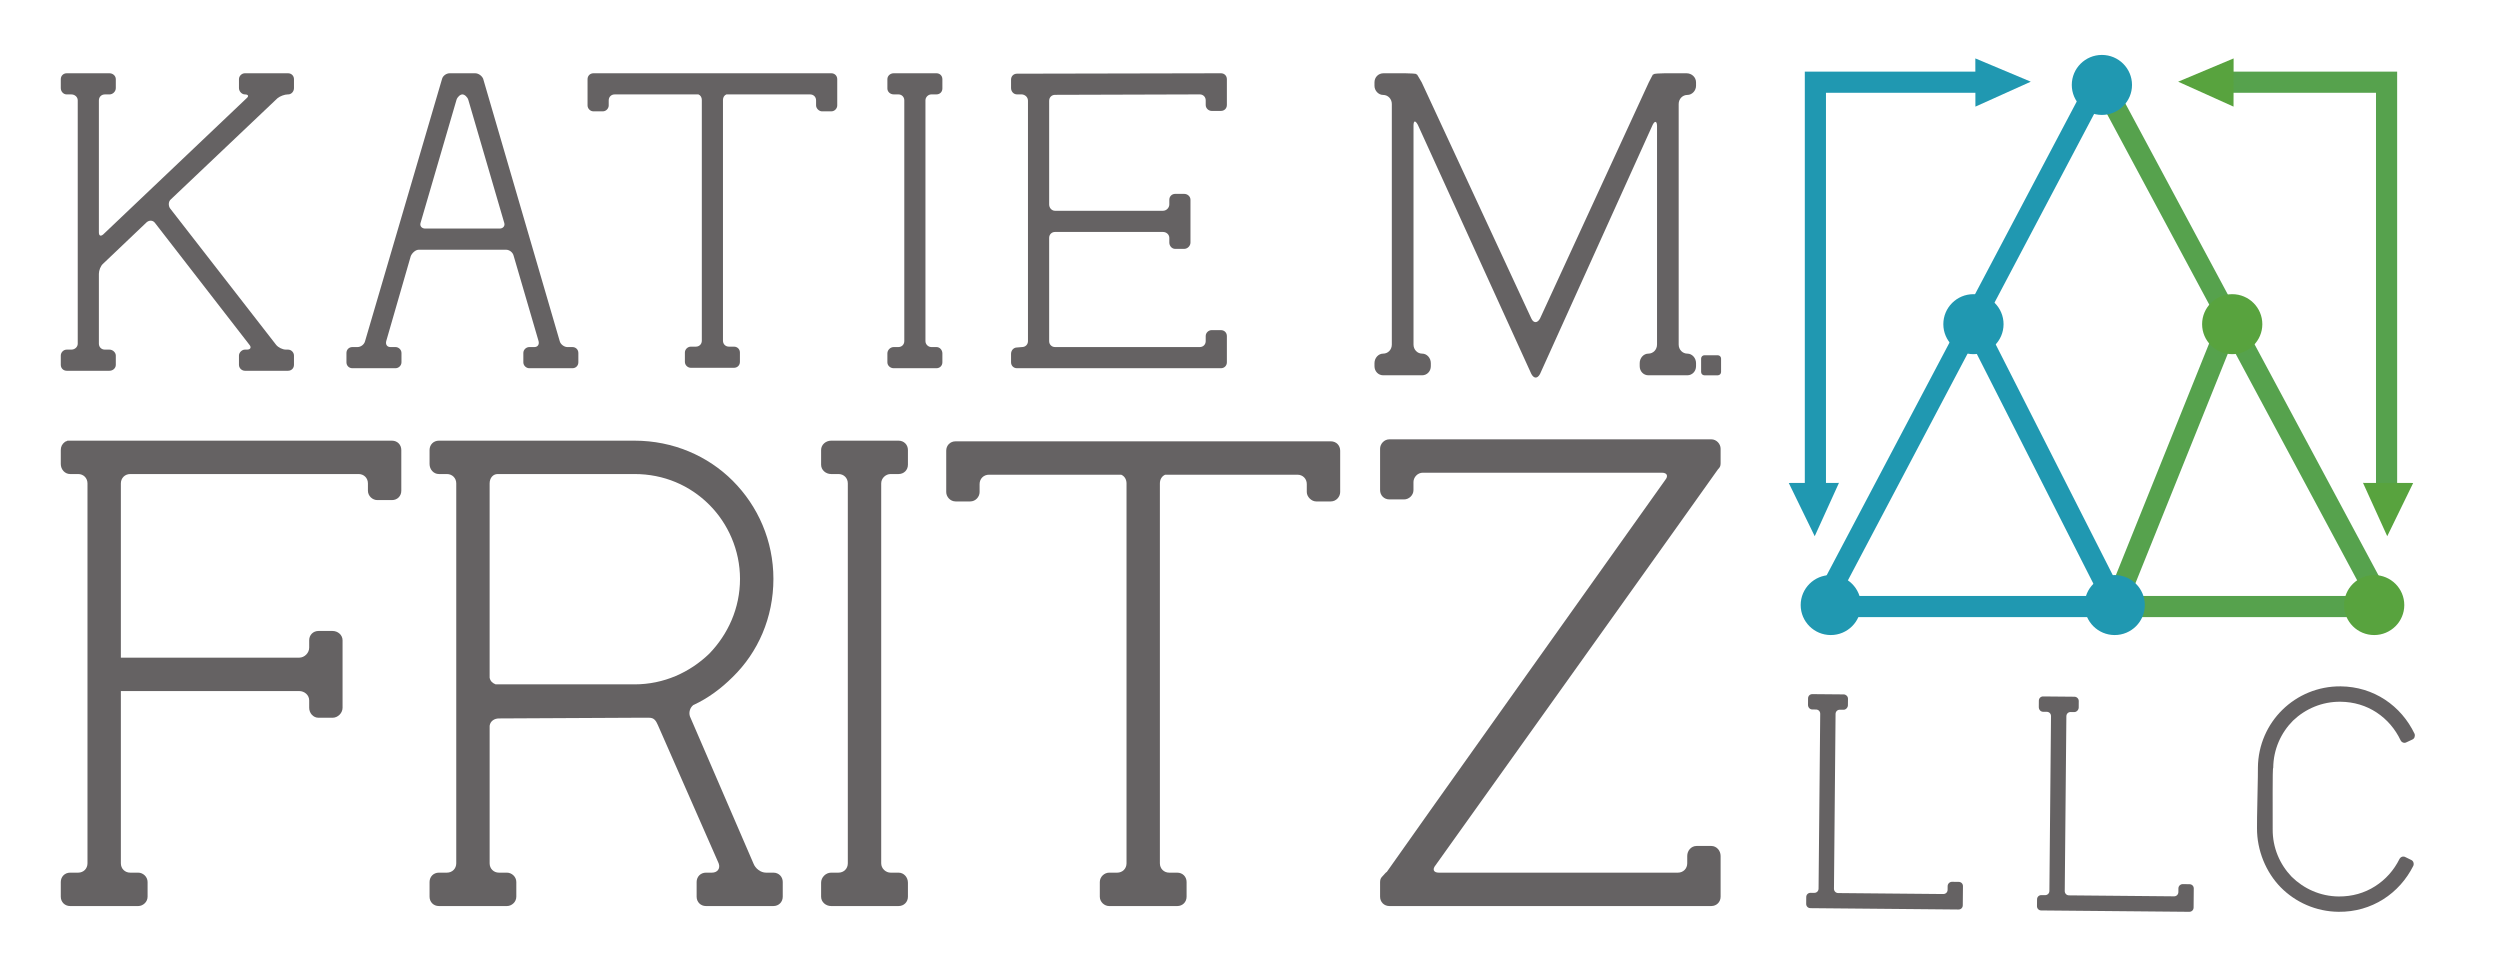 <?xml version="1.0" encoding="UTF-8" standalone="no"?>
<svg
   xmlns:dc="http://purl.org/dc/elements/1.1/"
   xmlns:cc="http://creativecommons.org/ns#"
   xmlns:rdf="http://www.w3.org/1999/02/22-rdf-syntax-ns#"
   xmlns:svg="http://www.w3.org/2000/svg"
   xmlns="http://www.w3.org/2000/svg"
   viewBox="0 0 477.333 186.667"
   height="186.667"
   width="477.333"
   xml:space="preserve"
   id="svg2"
   version="1.1"><defs
     id="defs6"><clipPath
       id="clipPath34"
       clipPathUnits="userSpaceOnUse"><path
         id="path32"
         d="M 0,140 H 358 V 0 H 0 Z" /></clipPath></defs><g
     transform="matrix(1.333,0,0,-1.333,0,186.667)"
     id="g10"><g
       transform="translate(300.853,128.671)"
       id="g12"><path
         id="path14"
         style="fill:none;stroke:#56a24d;stroke-width:3.03;stroke-linecap:butt;stroke-linejoin:miter;stroke-miterlimit:10;stroke-dasharray:none;stroke-opacity:1"
         d="M 0,0 40.46,-75.419" /></g><g
       transform="translate(261.197,53.543)"
       id="g16"><path
         id="path18"
         style="fill:none;stroke:#2098b1;stroke-width:3.03;stroke-linecap:butt;stroke-linejoin:miter;stroke-miterlimit:10;stroke-dasharray:none;stroke-opacity:1"
         d="M 0,0 39.656,75.128" /></g><g
       transform="translate(303.033,53.502)"
       id="g20"><path
         id="path22"
         style="fill:none;stroke:#56a24d;stroke-width:3.03;stroke-linecap:butt;stroke-linejoin:miter;stroke-miterlimit:10;stroke-dasharray:none;stroke-opacity:1"
         d="M 0,0 16.431,40.828" /></g><g
       transform="translate(282.464,94.039)"
       id="g24"><path
         id="path26"
         style="fill:none;stroke:#2098b1;stroke-width:3.03;stroke-linecap:butt;stroke-linejoin:miter;stroke-miterlimit:10;stroke-dasharray:none;stroke-opacity:1"
         d="M 0,0 20.569,-40.537" /></g><g
       id="g28"><g
         clip-path="url(#clipPath34)"
         id="g30"><g
           transform="translate(24.47,111.477)"
           id="g36"><path
             id="path38"
             style="fill:#656263;fill-opacity:1;fill-rule:nonzero;stroke:none"
             d="m 0,0 c -0.364,-0.301 -0.364,-0.908 -0.122,-1.272 l 15.215,-19.579 c 0.304,-0.363 0.906,-0.668 1.394,-0.668 h 0.301 c 0.487,0 0.85,-0.423 0.85,-0.848 v -1.334 c 0,-0.484 -0.363,-0.848 -0.85,-0.848 h -6.181 c -0.424,0 -0.849,0.364 -0.849,0.848 v 1.334 c 0,0.425 0.425,0.848 0.849,0.848 h 0.302 c 0.485,0 0.666,0.305 0.365,0.668 L -2.302,-3.333 c -0.308,0.364 -0.79,0.364 -1.156,0.061 l -6.24,-5.94 c -0.365,-0.306 -0.608,-0.97 -0.608,-1.456 V -20.67 c 0,-0.485 0.366,-0.849 0.85,-0.849 h 0.666 c 0.482,0 0.908,-0.423 0.908,-0.848 v -1.334 c 0,-0.484 -0.426,-0.848 -0.908,-0.848 h -6.123 c -0.484,0 -0.85,0.364 -0.85,0.848 v 1.334 c 0,0.425 0.366,0.848 0.85,0.848 h 0.668 c 0.483,0 0.909,0.364 0.909,0.849 v 34.853 c 0,0.488 -0.426,0.85 -0.909,0.85 h -0.668 c -0.484,0 -0.85,0.425 -0.85,0.908 v 1.274 c 0,0.484 0.366,0.849 0.85,0.849 h 6.123 c 0.482,0 0.908,-0.365 0.908,-0.849 v -1.274 c 0,-0.483 -0.426,-0.908 -0.908,-0.908 h -0.666 c -0.484,0 -0.85,-0.362 -0.85,-0.85 V -4.726 c 0,-0.485 0.243,-0.606 0.608,-0.305 l 20.549,19.519 c 0.363,0.303 0.241,0.545 -0.244,0.545 -0.424,0 -0.849,0.425 -0.849,0.908 v 1.274 c 0,0.484 0.425,0.849 0.849,0.849 h 6.181 c 0.487,0 0.85,-0.365 0.85,-0.849 v -1.274 c 0,-0.483 -0.363,-0.908 -0.85,-0.908 h -0.06 c -0.42,0 -1.088,-0.242 -1.453,-0.545 z" /></g><g
           transform="translate(71.566,107.297)"
           id="g40"><path
             id="path42"
             style="fill:#656263;fill-opacity:1;fill-rule:nonzero;stroke:none"
             d="m 0,0 c 0.484,0 0.79,0.363 0.668,0.787 l -5.152,17.64 c -0.122,0.424 -0.546,0.789 -0.848,0.789 -0.303,0 -0.726,-0.365 -0.85,-0.789 L -11.334,0.787 C -11.457,0.363 -11.154,0 -10.666,0 Z m 10.428,-16.974 c 0.483,0 0.847,-0.364 0.847,-0.848 v -1.334 c 0,-0.484 -0.364,-0.848 -0.847,-0.848 H 4.244 c -0.425,0 -0.849,0.364 -0.849,0.848 v 1.334 c 0,0.484 0.424,0.848 0.849,0.848 h 0.729 c 0.484,0 0.726,0.364 0.605,0.849 L 2,-3.879 c -0.121,0.484 -0.605,0.848 -1.09,0.848 h -12.488 c -0.484,0 -0.971,-0.485 -1.151,-0.91 l -3.517,-12.184 c -0.119,-0.485 0.122,-0.849 0.608,-0.849 h 0.726 c 0.425,0 0.851,-0.364 0.851,-0.848 v -1.334 c 0,-0.484 -0.426,-0.848 -0.851,-0.848 h -6.184 c -0.482,0 -0.847,0.364 -0.847,0.848 v 1.334 c 0,0.484 0.365,0.848 0.847,0.848 h 0.727 c 0.488,0 0.973,0.364 1.094,0.849 l 11.033,37.583 c 0.12,0.425 0.604,0.786 1.09,0.786 h 3.636 c 0.486,0 0.971,-0.361 1.154,-0.786 L 8.607,-16.125 c 0.122,-0.485 0.666,-0.849 1.092,-0.849 z" /></g><g
           transform="translate(119.923,128.692)"
           id="g44"><path
             id="path46"
             style="fill:#656263;fill-opacity:1;fill-rule:nonzero;stroke:none"
             d="m 0,0 v -3.758 c 0,-0.424 -0.364,-0.848 -0.847,-0.848 h -1.338 c -0.421,0 -0.847,0.424 -0.847,0.848 v 0.727 c 0,0.489 -0.363,0.85 -0.848,0.85 h -12 c -0.305,-0.121 -0.488,-0.426 -0.488,-0.789 v -34.49 c 0,-0.485 0.366,-0.849 0.851,-0.849 h 0.727 c 0.484,0 0.85,-0.364 0.85,-0.848 v -1.334 c 0,-0.484 -0.366,-0.848 -0.85,-0.848 h -6.184 c -0.423,0 -0.848,0.364 -0.848,0.848 v 1.334 c 0,0.484 0.425,0.848 0.848,0.848 h 0.727 c 0.487,0 0.85,0.364 0.85,0.849 v 34.49 c 0,0.363 -0.183,0.668 -0.485,0.789 h -12.004 c -0.485,0 -0.847,-0.361 -0.847,-0.85 v -0.727 c 0,-0.424 -0.366,-0.848 -0.848,-0.848 h -1.334 c -0.486,0 -0.85,0.424 -0.85,0.848 V 0 c 0,0.487 0.364,0.849 0.85,0.849 H -0.847 C -0.364,0.849 0,0.487 0,0" /></g><g
           transform="translate(134.983,88.141)"
           id="g48"><path
             id="path50"
             style="fill:#656263;fill-opacity:1;fill-rule:nonzero;stroke:none"
             d="m 0,0 c 0,-0.483 -0.362,-0.848 -0.851,-0.848 h -0.726 -1.697 -1.334 -1.696 -0.667 c -0.483,0 -0.907,0.365 -0.907,0.848 v 1.273 c 0,0.486 0.424,0.91 0.907,0.91 h 0.667 c 0.485,0 0.848,0.363 0.848,0.848 v 34.49 c 0,0.486 -0.363,0.852 -0.848,0.852 h -0.667 c -0.483,0 -0.907,0.361 -0.907,0.847 v 1.332 c 0,0.488 0.424,0.848 0.907,0.848 h 6.12 C -0.362,41.4 0,41.04 0,40.552 V 39.22 c 0,-0.486 -0.362,-0.847 -0.851,-0.847 h -0.726 c -0.425,0 -0.848,-0.366 -0.848,-0.852 V 3.031 c 0,-0.485 0.423,-0.848 0.848,-0.848 h 0.726 C -0.362,2.183 0,1.759 0,1.273 Z" /></g><g
           transform="translate(174.883,129.541)"
           id="g52"><path
             id="path54"
             style="fill:#656263;fill-opacity:1;fill-rule:nonzero;stroke:none"
             d="m 0,0 c 0.487,0 0.85,-0.36 0.85,-0.848 v -1.273 -1.757 -0.665 c 0,-0.486 -0.363,-0.85 -0.85,-0.85 h -1.333 c -0.426,0 -0.85,0.364 -0.85,0.85 v 0.665 c 0,0.485 -0.362,0.851 -0.849,0.851 l -20.73,-0.063 c -0.484,0 -0.845,-0.361 -0.845,-0.849 V -18.79 c 0,-0.484 0.361,-0.907 0.845,-0.907 h 15.457 c 0.487,0 0.91,0.423 0.91,0.907 v 0.667 c 0,0.486 0.365,0.849 0.849,0.849 h 1.272 c 0.486,0 0.91,-0.363 0.91,-0.849 v -0.667 -1.756 -1.274 -1.758 -0.669 c 0,-0.482 -0.424,-0.908 -0.91,-0.908 h -1.272 c -0.484,0 -0.849,0.426 -0.849,0.908 v 0.669 c 0,0.483 -0.423,0.848 -0.91,0.848 h -15.457 c -0.484,0 -0.845,-0.365 -0.845,-0.848 v -14.791 c 0,-0.485 0.361,-0.848 0.845,-0.848 h 20.73 c 0.487,0 0.849,0.363 0.849,0.848 v 0.726 c 0,0.488 0.424,0.851 0.85,0.851 H 0 c 0.487,0 0.85,-0.363 0.85,-0.851 v -0.726 -1.697 -1.334 c 0,-0.483 -0.363,-0.848 -0.85,-0.848 h -29.217 c -0.485,0 -0.848,0.365 -0.848,0.848 v 1.214 c 0,0.484 0.363,0.908 0.848,0.908 l 0.727,0.061 c 0.486,0 0.849,0.363 0.849,0.848 v 34.43 c 0,0.488 -0.363,0.849 -0.849,0.912 h -0.727 c -0.485,0 -0.848,0.422 -0.848,0.906 v 1.212 c 0,0.487 0.363,0.849 0.848,0.849 z" /></g><g
           transform="translate(240.447,125.135)"
           id="g56"><path
             id="path58"
             style="fill:#656263;fill-opacity:1;fill-rule:nonzero;stroke:none"
             d="m 0,0 v -34.449 c 0,-0.745 0.563,-1.303 1.243,-1.303 0.681,0 1.243,-0.622 1.243,-1.367 v -0.433 c 0,-0.745 -0.562,-1.303 -1.243,-1.303 h -2.606 -0.434 -2.548 c -0.682,0 -1.239,0.558 -1.239,1.303 v 0.433 c 0,0.745 0.557,1.367 1.239,1.367 0.685,0 1.243,0.558 1.243,1.303 v 31.285 c 0,0.741 -0.312,0.804 -0.623,0.185 l -16.137,-35.689 c -0.37,-0.684 -0.867,-0.684 -1.24,0 l -16.261,35.689 c -0.375,0.684 -0.619,0.619 -0.619,-0.127 v -31.343 c 0,-0.745 0.556,-1.303 1.238,-1.303 0.683,0 1.242,-0.622 1.242,-1.367 v -0.433 c 0,-0.745 -0.559,-1.303 -1.242,-1.303 h -2.606 -0.435 -2.544 c -0.685,0 -1.243,0.558 -1.243,1.303 v 0.433 c 0,0.745 0.558,1.367 1.243,1.367 0.684,0 1.241,0.558 1.241,1.303 V 0 c 0,0.742 -0.557,1.302 -1.241,1.302 -0.685,0 -1.243,0.623 -1.243,1.304 v 0.496 c 0,0.745 0.558,1.304 1.305,1.304 h 3.107 c 0.744,0 1.608,-0.063 1.608,-0.125 -0.059,-0.062 0,-0.062 0.066,-0.062 0,0.062 0.31,-0.495 0.679,-1.117 l 15.705,-33.828 c 0.309,-0.683 0.87,-0.683 1.24,0 L -4.28,3.102 c 0.307,0.622 0.62,1.179 0.62,1.179 L -3.6,4.219 c 0,0 0.062,0 0.062,0.062 0,0.062 0.809,0.125 1.554,0.125 h 3.103 c 0.744,0 1.367,-0.559 1.367,-1.304 V 2.606 C 2.486,1.925 1.924,1.302 1.243,1.302 0.563,1.302 0,0.742 0,0" /></g><g
           transform="translate(57.481,75.576)"
           id="g60"><path
             id="path62"
             style="fill:#656263;fill-opacity:1;fill-rule:nonzero;stroke:none"
             d="m 0,0 v -2.008 -2.773 -1.05 c 0,-0.765 -0.569,-1.34 -1.337,-1.34 h -2.104 c -0.668,0 -1.34,0.575 -1.34,1.34 v 1.05 c 0,0.765 -0.573,1.341 -1.336,1.341 h -31.562 -1.148 c -0.764,0 -1.341,-0.576 -1.341,-1.341 v -24.96 h 25.538 c 0.764,0 1.436,0.67 1.436,1.433 v 1.054 c 0,0.765 0.572,1.337 1.338,1.337 h 2.005 c 0.764,0 1.438,-0.572 1.438,-1.337 v -1.054 -2.774 -2.006 -2.773 -1.054 c 0,-0.764 -0.674,-1.434 -1.438,-1.434 h -2.005 c -0.766,0 -1.338,0.67 -1.338,1.434 v 1.054 c 0,0.763 -0.672,1.337 -1.436,1.337 h -25.538 v -24.674 c 0,-0.767 0.577,-1.338 1.341,-1.338 h 1.148 c 0.67,0 1.338,-0.576 1.338,-1.341 v -2.103 c 0,-0.763 -0.668,-1.339 -1.338,-1.339 h -1.148 -2.68 -2.1 -2.679 -1.149 c -0.763,0 -1.339,0.576 -1.339,1.339 v 2.103 c 0,0.765 0.576,1.341 1.339,1.341 h 1.149 c 0.764,0 1.336,0.571 1.336,1.338 v 54.417 c 0,0.765 -0.572,1.341 -1.336,1.341 h -1.149 c -0.763,0 -1.339,0.667 -1.339,1.432 V 0 c 0,0.479 0.191,0.861 0.576,1.148 0.094,0.097 0.285,0.097 0.381,0.192 h 0.287 0.095 9.756 31.562 2.676 2.104 C -0.569,1.34 0,0.767 0,0" /></g><g
           transform="translate(90.888,42.01)"
           id="g64"><path
             id="path66"
             style="fill:#656263;fill-opacity:1;fill-rule:nonzero;stroke:none"
             d="m 0,0 c 4.208,0 7.935,1.721 10.708,4.398 2.679,2.775 4.4,6.505 4.4,10.711 0,4.115 -1.721,7.94 -4.4,10.616 C 7.935,28.499 4.208,30.126 0,30.126 h -19.606 c -0.671,0 -1.149,-0.575 -1.149,-1.341 V 0.955 c 0.094,-0.476 0.381,-0.766 0.86,-0.955 z m 21.229,-28.311 v -2.103 c 0,-0.763 -0.575,-1.339 -1.337,-1.339 h -9.663 c -0.761,0 -1.335,0.576 -1.335,1.339 v 2.103 c 0,0.765 0.574,1.341 1.335,1.341 h 0.862 c 0.765,0 1.244,0.572 0.957,1.338 L 3.345,-5.833 C 3.06,-5.164 2.771,-4.782 2.101,-4.782 H 0 l -19.417,-0.099 c -0.67,0 -1.244,-0.382 -1.338,-1.051 v -19.7 c 0,-0.766 0.572,-1.338 1.338,-1.338 h 1.146 c 0.672,0 1.338,-0.576 1.338,-1.341 v -2.103 c 0,-0.763 -0.666,-1.339 -1.338,-1.339 h -9.753 c -0.765,0 -1.336,0.576 -1.336,1.339 v 2.103 c 0,0.765 0.571,1.341 1.336,1.341 h 1.145 c 0.768,0 1.343,0.572 1.343,1.338 v 54.417 c 0,0.766 -0.575,1.341 -1.343,1.341 h -1.145 c -0.765,0 -1.336,0.667 -1.336,1.433 v 2.007 c 0,0.767 0.571,1.34 1.336,1.34 H 0 c 5.544,0 10.517,-2.2 14.057,-5.738 3.631,-3.632 5.835,-8.607 5.835,-14.059 C 19.892,9.564 17.688,4.59 14.057,1.05 12.43,-0.575 10.517,-2.008 8.413,-2.966 7.935,-3.349 7.745,-4.019 7.935,-4.591 l 9.087,-21.041 c 0.288,-0.766 1.051,-1.338 1.815,-1.338 h 1.055 c 0.762,0 1.337,-0.576 1.337,-1.341" /></g><g
           transform="translate(130.048,11.596)"
           id="g68"><path
             id="path70"
             style="fill:#656263;fill-opacity:1;fill-rule:nonzero;stroke:none"
             d="M 0,0 C 0,-0.763 -0.577,-1.339 -1.341,-1.339 H -2.487 -5.167 -7.271 -9.949 -11 c -0.764,0 -1.437,0.576 -1.437,1.339 v 2.008 c 0,0.767 0.673,1.436 1.437,1.436 h 1.051 c 0.766,0 1.339,0.572 1.339,1.338 v 54.417 c 0,0.766 -0.573,1.341 -1.339,1.341 H -11 c -0.764,0 -1.437,0.571 -1.437,1.339 v 2.101 c 0,0.767 0.673,1.34 1.437,1.34 h 9.659 C -0.577,65.32 0,64.747 0,63.98 V 61.879 C 0,61.111 -0.577,60.54 -1.341,60.54 h -1.146 c -0.671,0 -1.341,-0.575 -1.341,-1.341 V 4.782 c 0,-0.766 0.67,-1.338 1.341,-1.338 h 1.146 C -0.577,3.444 0,2.775 0,2.008 Z" /></g><g
           transform="translate(191.961,75.481)"
           id="g72"><path
             id="path74"
             style="fill:#656263;fill-opacity:1;fill-rule:nonzero;stroke:none"
             d="m 0,0 v -5.929 c 0,-0.669 -0.572,-1.34 -1.338,-1.34 h -2.107 c -0.67,0 -1.338,0.671 -1.338,1.34 v 1.147 c 0,0.766 -0.573,1.341 -1.336,1.341 H -25.06 c -0.477,-0.194 -0.764,-0.671 -0.764,-1.246 v -54.417 c 0,-0.766 0.576,-1.337 1.342,-1.337 h 1.145 c 0.765,0 1.338,-0.577 1.338,-1.341 v -2.104 c 0,-0.762 -0.573,-1.339 -1.338,-1.339 h -9.754 c -0.671,0 -1.338,0.577 -1.338,1.339 v 2.104 c 0,0.764 0.667,1.341 1.338,1.341 h 1.149 c 0.762,0 1.339,0.571 1.339,1.337 v 54.417 c 0,0.575 -0.292,1.052 -0.764,1.246 h -18.939 c -0.765,0 -1.342,-0.575 -1.342,-1.341 v -1.147 c 0,-0.669 -0.569,-1.34 -1.334,-1.34 h -2.106 c -0.765,0 -1.34,0.671 -1.34,1.34 V 0 c 0,0.765 0.575,1.34 1.34,1.34 h 53.75 C -0.572,1.34 0,0.765 0,0" /></g><g
           transform="translate(205.615,16.092)"
           id="g76"><path
             id="path78"
             style="fill:#656263;fill-opacity:1;fill-rule:nonzero;stroke:none"
             d="m 0,0 c -0.476,-0.573 -0.289,-1.052 0.477,-1.052 h 34.24 c 0.766,0 1.34,0.572 1.34,1.338 v 1.053 c 0,0.765 0.572,1.432 1.338,1.432 H 39.5 c 0.762,0 1.338,-0.667 1.338,-1.432 v -5.835 c 0,-0.763 -0.576,-1.339 -1.338,-1.339 H -6.6 c -0.764,0 -1.338,0.576 -1.338,1.339 v 2.103 c 0,0.48 0.193,0.672 0.385,0.864 0.189,0.19 0.477,0.574 0.573,0.574 0,0.094 39.878,56.138 39.878,56.138 0.478,0.572 0.29,1.052 -0.476,1.052 H -1.816 c -0.767,0 -1.34,-0.669 -1.34,-1.338 v -1.149 c 0,-0.764 -0.67,-1.34 -1.34,-1.34 H -6.6 c -0.764,0 -1.338,0.576 -1.338,1.34 v 1.149 4.78 c 0,0.669 0.574,1.339 1.338,1.339 h 46.1 c 0.762,0 1.338,-0.67 1.338,-1.339 v -2.102 c 0,-0.385 -0.095,-0.576 -0.384,-0.864 C 40.358,56.522 0,0 0,0" /></g><g
           transform="translate(281.166,13.094)"
           id="g80"><path
             id="path82"
             style="fill:#656263;fill-opacity:1;fill-rule:nonzero;stroke:none"
             d="m 0,0 -0.026,-2.727 c -0.003,-0.351 -0.261,-0.608 -0.618,-0.606 l -21.202,0.194 c -0.354,0.004 -0.613,0.266 -0.61,0.618 l 0.008,0.974 c 0.003,0.347 0.267,0.608 0.624,0.603 l 0.527,-0.004 c 0.351,-0.002 0.613,0.258 0.615,0.611 l 0.236,25.032 c 0.002,0.359 -0.261,0.617 -0.613,0.618 l -0.526,0.005 c -0.357,0.005 -0.615,0.312 -0.61,0.665 l 0.007,0.92 c 0.004,0.357 0.267,0.619 0.623,0.614 l 4.493,-0.04 c 0.302,-0.003 0.608,-0.269 0.604,-0.627 l -0.01,-0.92 c -10e-4,-0.35 -0.31,-0.655 -0.615,-0.653 l -0.536,0.006 c -0.351,0.003 -0.615,-0.25 -0.619,-0.612 l -0.229,-25.029 c 0,-0.35 0.259,-0.618 0.608,-0.621 l 15.044,-0.138 c 0.354,-0.003 0.625,0.259 0.625,0.61 l 0.005,0.528 c 0.005,0.353 0.312,0.615 0.618,0.612 L -0.611,0.624 C -0.253,0.62 0.007,0.353 0,0" /></g><g
           transform="translate(314.226,12.766)"
           id="g84"><path
             id="path86"
             style="fill:#656263;fill-opacity:1;fill-rule:nonzero;stroke:none"
             d="m 0,0 -0.024,-2.726 c -0.008,-0.351 -0.268,-0.611 -0.627,-0.609 l -21.199,0.196 c -0.347,10e-4 -0.609,0.264 -0.608,0.616 l 0.012,0.975 c 0,0.346 0.27,0.606 0.617,0.606 l 0.526,-0.006 c 0.353,-0.006 0.622,0.256 0.623,0.608 l 0.232,25.031 c 0.001,0.363 -0.261,0.618 -0.615,0.623 l -0.527,0.002 c -0.349,0.007 -0.607,0.313 -0.607,0.667 l 0.008,0.92 c 0.001,0.355 0.273,0.617 0.623,0.612 l 4.482,-0.041 c 0.313,-0.003 0.616,-0.27 0.61,-0.624 l -0.005,-0.921 c -0.003,-0.35 -0.31,-0.654 -0.626,-0.654 l -0.528,0.006 c -0.346,0.004 -0.614,-0.251 -0.614,-0.611 l -0.232,-25.029 c -0.002,-0.351 0.264,-0.618 0.608,-0.62 l 15.046,-0.139 c 0.349,-0.005 0.614,0.258 0.621,0.61 l 0.005,0.53 c 0,0.351 0.306,0.612 0.623,0.609 L -0.615,0.62 C -0.26,0.618 0.004,0.352 0,0" /></g><g
           transform="translate(325.53,21.269)"
           id="g88"><path
             id="path90"
             style="fill:#656263;fill-opacity:1;fill-rule:nonzero;stroke:none"
             d="m 0,0 c -0.025,-2.646 1.01,-5.029 2.707,-6.806 1.748,-1.726 4.11,-2.81 6.748,-2.835 1.94,-0.014 3.7,0.499 5.199,1.455 1.513,0.954 2.713,2.303 3.516,3.93 0.175,0.303 0.532,0.429 0.845,0.253 l 0.83,-0.407 c 0.308,-0.129 0.43,-0.529 0.3,-0.84 -0.99,-1.965 -2.458,-3.626 -4.315,-4.798 -1.859,-1.168 -4.017,-1.812 -6.393,-1.788 -3.254,0.03 -6.187,1.382 -8.284,3.503 -2.091,2.131 -3.428,5.271 -3.398,8.521 -0.04,0.4 0.17,8.582 0.129,8.624 0.025,3.257 1.372,6.191 3.508,8.285 2.131,2.089 5.083,3.387 8.341,3.36 2.376,-0.026 4.523,-0.706 6.357,-1.909 1.836,-1.209 3.275,-2.892 4.23,-4.882 0.12,-0.31 -0.009,-0.704 -0.32,-0.829 l -0.833,-0.39 c -0.315,-0.176 -0.673,-0.039 -0.838,0.266 -0.777,1.643 -1.952,3.015 -3.443,4 -1.487,0.981 -3.238,1.521 -5.175,1.541 C 7.073,18.277 4.691,17.243 2.913,15.547 1.181,13.805 0.103,11.433 0.078,8.795 -0.06,8.795 0.024,2.636 0,0" /></g><g
           transform="translate(246.519,86.749)"
           id="g92"><path
             id="path94"
             style="fill:#656263;fill-opacity:1;fill-rule:nonzero;stroke:none"
             d="m 0,0 c 0,-0.26 -0.213,-0.473 -0.473,-0.473 h -1.914 c -0.259,0 -0.472,0.213 -0.472,0.473 v 1.929 c 0,0.26 0.213,0.473 0.472,0.473 h 1.914 C -0.213,2.402 0,2.189 0,1.929 Z" /></g><g
           transform="translate(304.334,53.158)"
           id="g96"><path
             id="path98"
             style="fill:none;stroke:#56a24d;stroke-width:3.03;stroke-linecap:butt;stroke-linejoin:miter;stroke-miterlimit:10;stroke-dasharray:none;stroke-opacity:1"
             d="M 0,0 H 35.323" /></g><g
           transform="translate(263.401,53.158)"
           id="g100"><path
             id="path102"
             style="fill:none;stroke:#2098b1;stroke-width:3.03;stroke-linecap:butt;stroke-linejoin:miter;stroke-miterlimit:10;stroke-dasharray:none;stroke-opacity:1"
             d="M 0,0 H 40.933" /></g><g
           transform="translate(305.38,127.869)"
           id="g104"><path
             id="path106"
             style="fill:#2098b1;fill-opacity:1;fill-rule:nonzero;stroke:none"
             d="m 0,0 c 0,-2.373 -1.931,-4.296 -4.314,-4.296 -2.383,0 -4.313,1.923 -4.313,4.296 0,2.374 1.93,4.298 4.313,4.298 C -1.931,4.298 0,2.374 0,0" /></g><g
           transform="translate(341.842,68.351)"
           id="g108"><path
             id="path110"
             style="fill:none;stroke:#56a24d;stroke-width:3.03;stroke-linecap:butt;stroke-linejoin:miter;stroke-miterlimit:10;stroke-dasharray:none;stroke-opacity:1"
             d="M 0,0 V 59.909 H -24.67" /></g><g
           transform="translate(319.933,131.669)"
           id="g112"><path
             id="path114"
             style="fill:#58a33e;fill-opacity:1;fill-rule:nonzero;stroke:none"
             d="m 0,0 -7.944,-3.334 7.933,-3.573 z" /></g><g
           transform="translate(338.468,70.867)"
           id="g116"><path
             id="path118"
             style="fill:#58a33e;fill-opacity:1;fill-rule:nonzero;stroke:none"
             d="M 0,0 3.47,-7.638 7.187,-0.01 Z" /></g><g
           transform="translate(260.028,68.351)"
           id="g120"><path
             id="path122"
             style="fill:none;stroke:#2098b1;stroke-width:3.03;stroke-linecap:butt;stroke-linejoin:miter;stroke-miterlimit:10;stroke-dasharray:none;stroke-opacity:1"
             d="M 0,0 V 59.909 H 26.669" /></g><g
           transform="translate(282.938,131.669)"
           id="g124"><path
             id="path126"
             style="fill:#2098b1;fill-opacity:1;fill-rule:nonzero;stroke:none"
             d="M 0,0 7.943,-3.334 0.011,-6.907 Z" /></g><g
           transform="translate(263.402,70.867)"
           id="g128"><path
             id="path130"
             style="fill:#2098b1;fill-opacity:1;fill-rule:nonzero;stroke:none"
             d="M 0,0 -3.47,-7.638 -7.187,-0.01 Z" /></g><g
           transform="translate(286.981,93.601)"
           id="g132"><path
             id="path134"
             style="fill:#2098b1;fill-opacity:1;fill-rule:nonzero;stroke:none"
             d="m 0,0 c 0,-2.372 -1.931,-4.296 -4.314,-4.296 -2.383,0 -4.313,1.924 -4.313,4.296 0,2.374 1.93,4.298 4.313,4.298 C -1.931,4.298 0,2.374 0,0" /></g><g
           transform="translate(324.046,93.601)"
           id="g136"><path
             id="path138"
             style="fill:#58a33e;fill-opacity:1;fill-rule:nonzero;stroke:none"
             d="m 0,0 c 0,-2.372 -1.931,-4.296 -4.314,-4.296 -2.383,0 -4.313,1.924 -4.313,4.296 0,2.374 1.93,4.298 4.313,4.298 C -1.931,4.298 0,2.374 0,0" /></g><g
           transform="translate(266.548,53.369)"
           id="g140"><path
             id="path142"
             style="fill:#2098b1;fill-opacity:1;fill-rule:nonzero;stroke:none"
             d="m 0,0 c 0,-2.373 -1.931,-4.296 -4.314,-4.296 -2.383,0 -4.313,1.923 -4.313,4.296 0,2.374 1.93,4.298 4.313,4.298 C -1.931,4.298 0,2.374 0,0" /></g><g
           transform="translate(307.213,53.369)"
           id="g144"><path
             id="path146"
             style="fill:#2098b1;fill-opacity:1;fill-rule:nonzero;stroke:none"
             d="m 0,0 c 0,-2.373 -1.931,-4.296 -4.314,-4.296 -2.383,0 -4.313,1.923 -4.313,4.296 0,2.374 1.93,4.298 4.313,4.298 C -1.931,4.298 0,2.374 0,0" /></g><g
           transform="translate(344.38,53.369)"
           id="g148"><path
             id="path150"
             style="fill:#58a33e;fill-opacity:1;fill-rule:nonzero;stroke:none"
             d="m 0,0 c 0,-2.373 -1.931,-4.296 -4.314,-4.296 -2.383,0 -4.313,1.923 -4.313,4.296 0,2.374 1.93,4.298 4.313,4.298 C -1.931,4.298 0,2.374 0,0" /></g></g></g></g></svg>